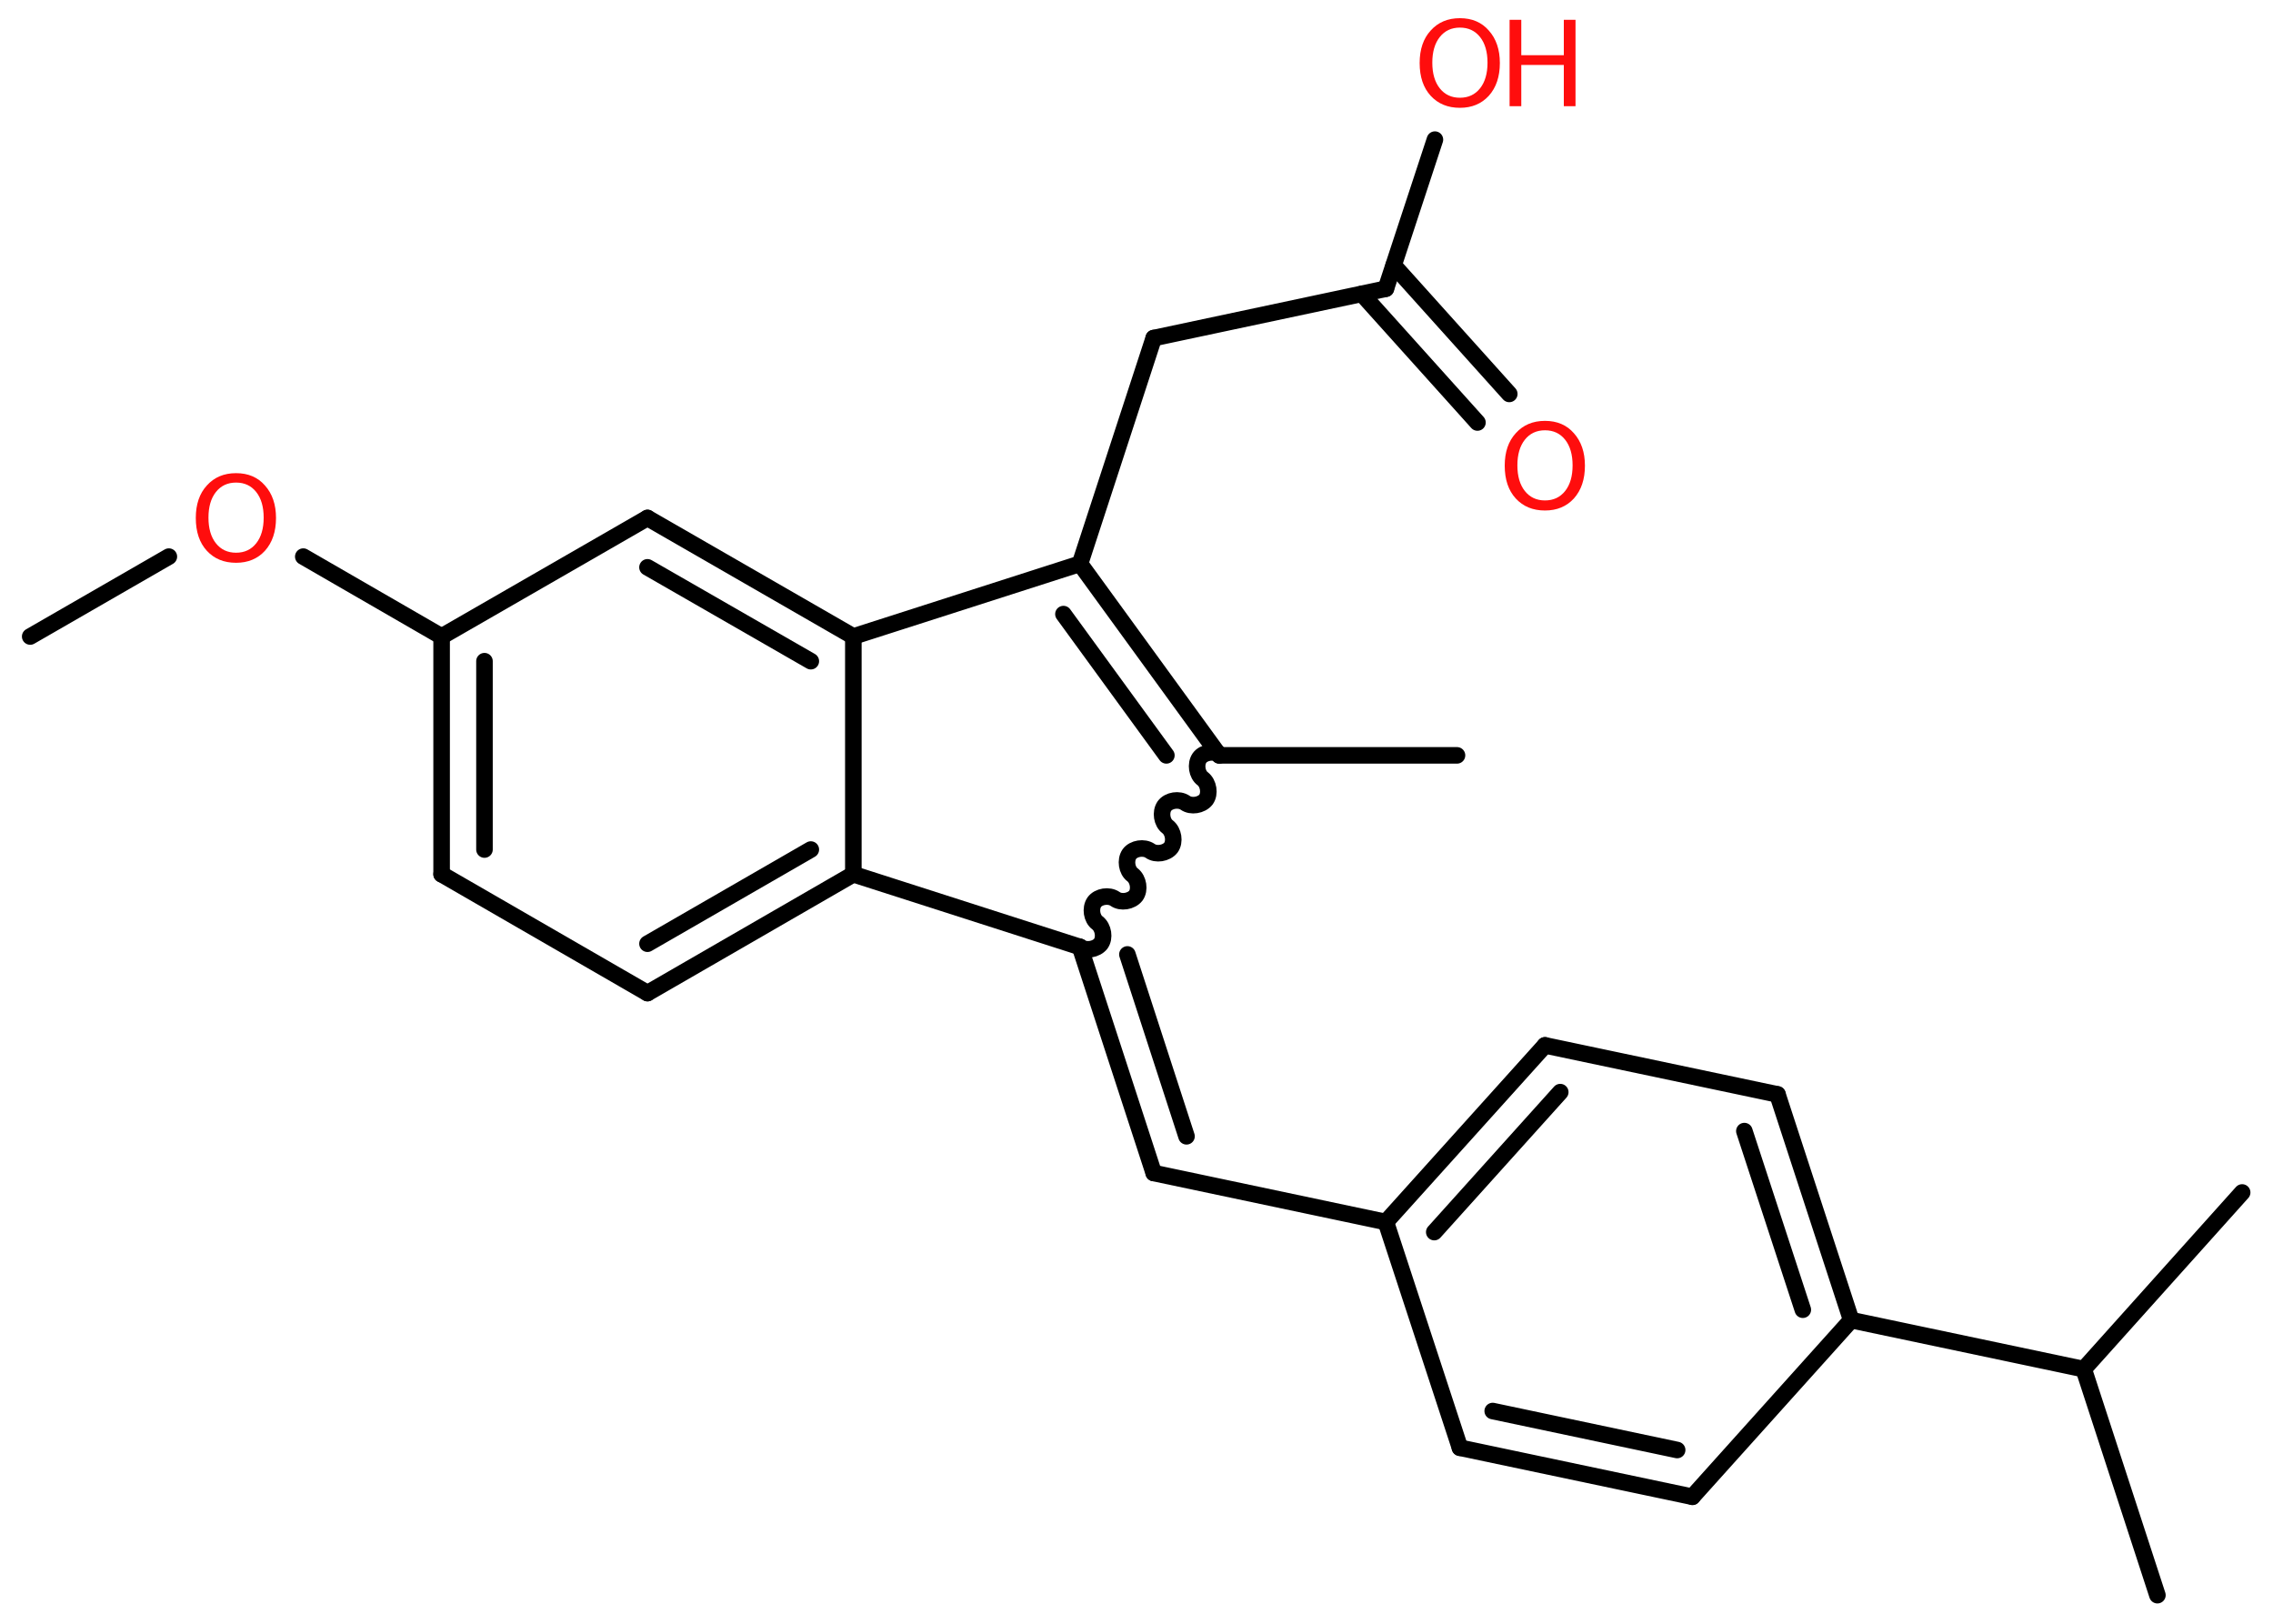 <?xml version='1.0' encoding='UTF-8'?>
<!DOCTYPE svg PUBLIC "-//W3C//DTD SVG 1.1//EN" "http://www.w3.org/Graphics/SVG/1.1/DTD/svg11.dtd">
<svg version='1.2' xmlns='http://www.w3.org/2000/svg' xmlns:xlink='http://www.w3.org/1999/xlink' width='70.0mm' height='50.0mm' viewBox='0 0 70.0 50.0'>
  <desc>Generated by the Chemistry Development Kit (http://github.com/cdk)</desc>
  <g stroke-linecap='round' stroke-linejoin='round' stroke='#000000' stroke-width='.51' fill='#FF0D0D'>
    <rect x='.0' y='.0' width='70.0' height='50.0' fill='#FFFFFF' stroke='none'/>
    <g id='mol1' class='mol'>
      <line id='mol1bnd1' class='bond' x1='.93' y1='19.6' x2='5.2' y2='17.14'/>
      <line id='mol1bnd2' class='bond' x1='9.34' y1='17.14' x2='13.6' y2='19.6'/>
      <g id='mol1bnd3' class='bond'>
        <line x1='13.6' y1='19.6' x2='13.6' y2='26.92'/>
        <line x1='14.92' y1='20.36' x2='14.92' y2='26.16'/>
      </g>
      <line id='mol1bnd4' class='bond' x1='13.6' y1='26.92' x2='19.94' y2='30.58'/>
      <g id='mol1bnd5' class='bond'>
        <line x1='19.94' y1='30.58' x2='26.28' y2='26.92'/>
        <line x1='19.94' y1='29.06' x2='24.97' y2='26.16'/>
      </g>
      <line id='mol1bnd6' class='bond' x1='26.28' y1='26.92' x2='26.28' y2='19.6'/>
      <g id='mol1bnd7' class='bond'>
        <line x1='26.28' y1='19.6' x2='19.94' y2='15.95'/>
        <line x1='24.97' y1='20.36' x2='19.94' y2='17.47'/>
      </g>
      <line id='mol1bnd8' class='bond' x1='13.6' y1='19.6' x2='19.94' y2='15.95'/>
      <line id='mol1bnd9' class='bond' x1='26.28' y1='19.6' x2='33.26' y2='17.36'/>
      <line id='mol1bnd10' class='bond' x1='33.26' y1='17.36' x2='35.53' y2='10.41'/>
      <line id='mol1bnd11' class='bond' x1='35.53' y1='10.41' x2='42.68' y2='8.89'/>
      <g id='mol1bnd12' class='bond'>
        <line x1='42.92' y1='8.17' x2='46.48' y2='12.13'/>
        <line x1='41.94' y1='9.05' x2='45.5' y2='13.01'/>
      </g>
      <line id='mol1bnd13' class='bond' x1='42.68' y1='8.89' x2='44.19' y2='4.3'/>
      <g id='mol1bnd14' class='bond'>
        <line x1='37.55' y1='23.26' x2='33.26' y2='17.36'/>
        <line x1='35.92' y1='23.26' x2='32.75' y2='18.91'/>
      </g>
      <line id='mol1bnd15' class='bond' x1='37.55' y1='23.26' x2='44.87' y2='23.26'/>
      <path id='mol1bnd16' class='bond' d='M33.26 29.16c.18 .13 .5 .08 .64 -.1c.13 -.18 .08 -.5 -.1 -.64c-.18 -.13 -.23 -.45 -.1 -.64c.13 -.18 .45 -.23 .64 -.1c.18 .13 .5 .08 .64 -.1c.13 -.18 .08 -.5 -.1 -.64c-.18 -.13 -.23 -.45 -.1 -.64c.13 -.18 .45 -.23 .64 -.1c.18 .13 .5 .08 .64 -.1c.13 -.18 .08 -.5 -.1 -.64c-.18 -.13 -.23 -.45 -.1 -.64c.13 -.18 .45 -.23 .64 -.1c.18 .13 .5 .08 .64 -.1c.13 -.18 .08 -.5 -.1 -.64c-.18 -.13 -.23 -.45 -.1 -.64c.13 -.18 .45 -.23 .64 -.1' fill='none' stroke='#000000' stroke-width='.51'/>
      <line id='mol1bnd17' class='bond' x1='26.28' y1='26.92' x2='33.26' y2='29.16'/>
      <g id='mol1bnd18' class='bond'>
        <line x1='35.53' y1='36.12' x2='33.26' y2='29.16'/>
        <line x1='36.54' y1='34.99' x2='34.72' y2='29.39'/>
      </g>
      <line id='mol1bnd19' class='bond' x1='35.53' y1='36.12' x2='42.68' y2='37.63'/>
      <g id='mol1bnd20' class='bond'>
        <line x1='47.58' y1='32.19' x2='42.68' y2='37.63'/>
        <line x1='48.05' y1='33.63' x2='44.17' y2='37.94'/>
      </g>
      <line id='mol1bnd21' class='bond' x1='47.58' y1='32.19' x2='54.74' y2='33.7'/>
      <g id='mol1bnd22' class='bond'>
        <line x1='57.01' y1='40.65' x2='54.74' y2='33.7'/>
        <line x1='55.52' y1='40.33' x2='53.72' y2='34.83'/>
      </g>
      <line id='mol1bnd23' class='bond' x1='57.01' y1='40.65' x2='64.17' y2='42.16'/>
      <line id='mol1bnd24' class='bond' x1='64.17' y1='42.16' x2='66.44' y2='49.12'/>
      <line id='mol1bnd25' class='bond' x1='64.17' y1='42.16' x2='69.05' y2='36.72'/>
      <line id='mol1bnd26' class='bond' x1='57.01' y1='40.65' x2='52.12' y2='46.09'/>
      <g id='mol1bnd27' class='bond'>
        <line x1='44.96' y1='44.58' x2='52.12' y2='46.09'/>
        <line x1='45.97' y1='43.45' x2='51.65' y2='44.65'/>
      </g>
      <line id='mol1bnd28' class='bond' x1='42.68' y1='37.63' x2='44.96' y2='44.58'/>
      <path id='mol1atm2' class='atom' d='M7.27 14.86q-.39 .0 -.62 .29q-.23 .29 -.23 .79q.0 .5 .23 .79q.23 .29 .62 .29q.39 .0 .62 -.29q.23 -.29 .23 -.79q.0 -.5 -.23 -.79q-.23 -.29 -.62 -.29zM7.27 14.57q.56 .0 .89 .38q.34 .38 .34 1.0q.0 .63 -.34 1.01q-.34 .37 -.89 .37q-.56 .0 -.9 -.37q-.34 -.37 -.34 -1.01q.0 -.63 .34 -1.0q.34 -.38 .9 -.38z' stroke='none'/>
      <path id='mol1atm12' class='atom' d='M47.58 13.25q-.39 .0 -.62 .29q-.23 .29 -.23 .79q.0 .5 .23 .79q.23 .29 .62 .29q.39 .0 .62 -.29q.23 -.29 .23 -.79q.0 -.5 -.23 -.79q-.23 -.29 -.62 -.29zM47.58 12.96q.56 .0 .89 .38q.34 .38 .34 1.0q.0 .63 -.34 1.01q-.34 .37 -.89 .37q-.56 .0 -.9 -.37q-.34 -.37 -.34 -1.01q.0 -.63 .34 -1.0q.34 -.38 .9 -.38z' stroke='none'/>
      <g id='mol1atm13' class='atom'>
        <path d='M44.96 .85q-.39 .0 -.62 .29q-.23 .29 -.23 .79q.0 .5 .23 .79q.23 .29 .62 .29q.39 .0 .62 -.29q.23 -.29 .23 -.79q.0 -.5 -.23 -.79q-.23 -.29 -.62 -.29zM44.96 .56q.56 .0 .89 .38q.34 .38 .34 1.0q.0 .63 -.34 1.01q-.34 .37 -.89 .37q-.56 .0 -.9 -.37q-.34 -.37 -.34 -1.01q.0 -.63 .34 -1.0q.34 -.38 .9 -.38z' stroke='none'/>
        <path d='M46.49 .61h.36v1.09h1.31v-1.09h.36v2.66h-.36v-1.27h-1.31v1.27h-.36v-2.66z' stroke='none'/>
      </g>
    </g>
  </g>
</svg>
